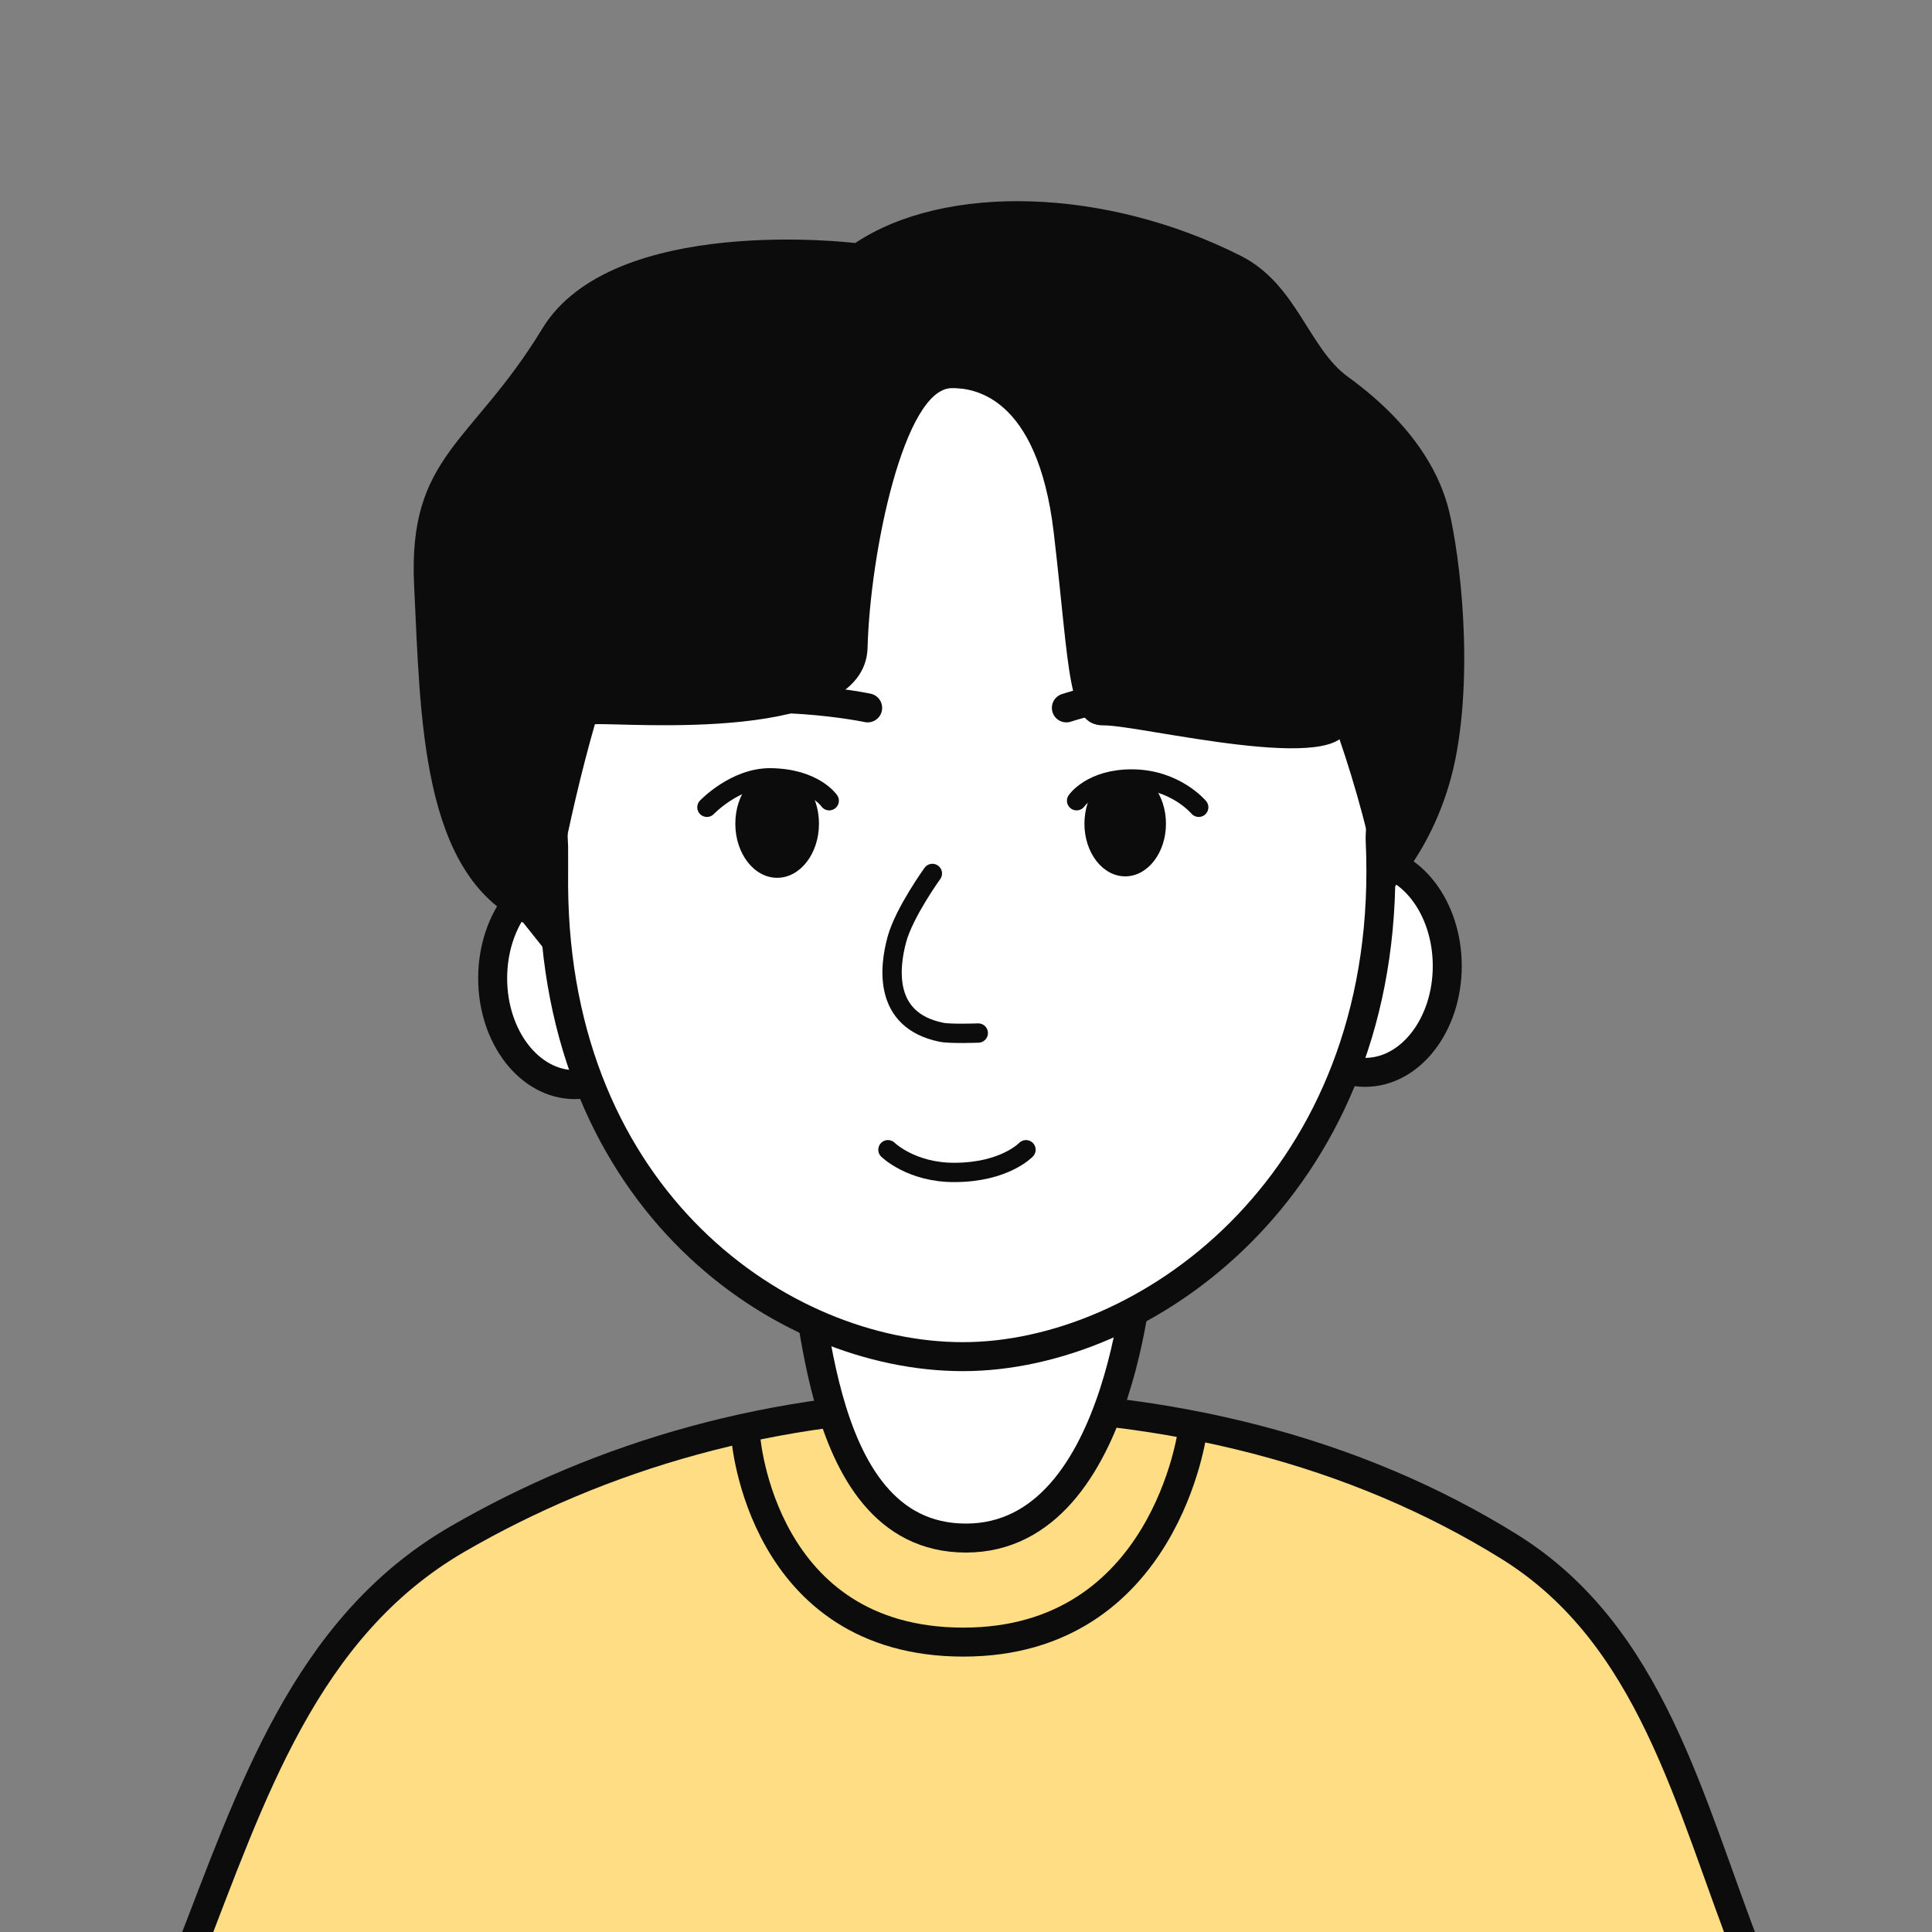 <?xml version="1.0" encoding="utf-8"?>
<!-- Generator: Adobe Illustrator 24.1.0, SVG Export Plug-In . SVG Version: 6.00 Build 0)  -->
<svg version="1.1" id="레이어_1" xmlns="http://www.w3.org/2000/svg" xmlns:xlink="http://www.w3.org/1999/xlink" x="0px"
	 y="0px" width="200px" height="200px" viewBox="0 0 200 200" style="enable-background:new 0 0 200 200;" xml:space="preserve">
<rect x="0" y="0" width="200" height="200" fill="#808080" stroke="none"/>
<style type="text/css">
	.st0{fill:#FFDD84;stroke:#0C0C0C;stroke-width:3;stroke-linecap:round;stroke-linejoin:round;stroke-miterlimit:10;}
	.st1{fill:#FFFFFF;stroke:#0C0C0C;stroke-width:3;stroke-miterlimit:10;}
	.st2{fill:none;stroke:#1D1D1B;stroke-width:2;stroke-linecap:round;stroke-miterlimit:10;}
	.st3{fill:none;stroke:#0C0C0C;stroke-width:3;stroke-linecap:round;stroke-miterlimit:10;}
	.st4{fill:none;stroke:#0C0C0C;stroke-width:2;stroke-linecap:round;stroke-miterlimit:10;}
	.st5{fill:#0C0C0C;}
	.st6{fill:none;stroke:#0C0C0C;stroke-width:3;stroke-linecap:round;stroke-linejoin:round;stroke-miterlimit:10;}
</style>
<g>
	<g>
		<path class="st0" d="M181.01,202.48c-6.18-15.87-10.03-33.22-24.79-42.38c-15.89-9.87-35.12-14.74-56.07-14.74
			c-19.99,0-37.98,5.38-52.8,13.97C31.53,168.5,26,185.82,19.51,202.49"/>
	</g>
	<path class="st1" d="M82.43,129.26c2.16,1.41,0.88,29.96,17.56,29.96s18.1-29.96,18.1-29.96L82.43,129.26L82.43,129.26z"/>
	<ellipse class="st1" cx="59.51" cy="101.27" rx="8.51" ry="11.01"/>
	<ellipse class="st1" cx="141.31" cy="100" rx="8.51" ry="11.01"/>
	<g>
		<path class="st1" d="M136.11,49.32C123.35,28.04,97.34,32.1,95.7,32.1c-25.07,0.04-40.5,15.58-38.39,55.52c0,0.75,0.01,3.05,0,4.1
			c0.22,32.53,23.61,48.72,42.37,48.72c18.85,0,43.27-17.43,43.27-50.24c0-1.13-0.03-2.26-0.08-3.37c-0.01-0.32,0.06-1.22,0.08-1.54
			C143.39,73.41,142.14,59.38,136.11,49.32z"/>
	</g>
	<path class="st2" d="M131.7,71.28"/>
	<path class="st3" d="M110.39,73.28c0,0,10.19-3.42,21.31-2.01"/>
	<path class="st2" d="M79.2,71.04"/>
	<path class="st2" d="M80.45,70.99"/>
	<path class="st3" d="M89.82,73.28c0,0-10.61-2.25-20.59,0"/>
	<path class="st4" d="M96.52,90.42c0,0-2.91,4.03-3.67,6.81s-1.51,8.39,4.61,9.63c0.94,0.19,3.81,0.08,3.81,0.08"/>
	<path class="st4" d="M106.21,119.02c0,0-2.2,2.34-7.4,2.35c-4.48,0.02-6.89-2.35-6.89-2.35"/>
	<path class="st5" d="M88.53,25.16c0,0-25.13-3.1-32.4,8.87S42.2,47.11,42.87,60.63s0.66,29.86,11.3,34.89l2.36,2.96
		c0,0,5.4-37.63,16.04-45.17c5.17-3.66,15.02-12.98,24.63-13.22c10.16-0.25,20.05,8.75,23.85,10.11
		c7.39,2.66,17.17,18.3,22.03,42.96c0,0,5.98-5.27,7.75-15.47s-0.03-22.17-1.01-25.49c-0.61-2.07-2.48-7.54-10.28-13.19
		c-4.1-2.97-5.27-9.58-11.1-12.53C114.47,19.43,97.85,18.95,88.53,25.16z"/>
	<path class="st5" d="M94.74,34.03c0,0-31.26,6.87-36.14,34.14c0,0-0.47,6.96,2.98,6.8s27.96,2.06,28.23-7.91
		c0.27-9.98,3.81-26.8,8.69-26.88c2.04-0.03,8.9,0.56,10.59,15.01s1.39,19.94,5.15,19.9c3.77-0.04,25.05,5.36,25.27,0
		C139.75,69.72,137.75,25.38,94.74,34.03z"/>
	<ellipse class="st5" cx="80.45" cy="85.27" rx="4.33" ry="5.6"/>
	<ellipse class="st5" cx="116.48" cy="85.27" rx="4.22" ry="5.45"/>
	<path class="st4" d="M111.45,82.89c0,0,1.54-2.25,5.7-2.25c4.5,0,6.94,2.93,6.94,2.93"/>
	<path class="st4" d="M85.84,82.89c0,0-1.58-2.32-6.07-2.37c-3.65-0.04-6.59,3.05-6.59,3.05"/>
	<path class="st6" d="M77.21,148.86c0,0,1.59,21.13,22.52,21.13s23.72-21.88,23.72-21.88"/>
</g>
</svg>
